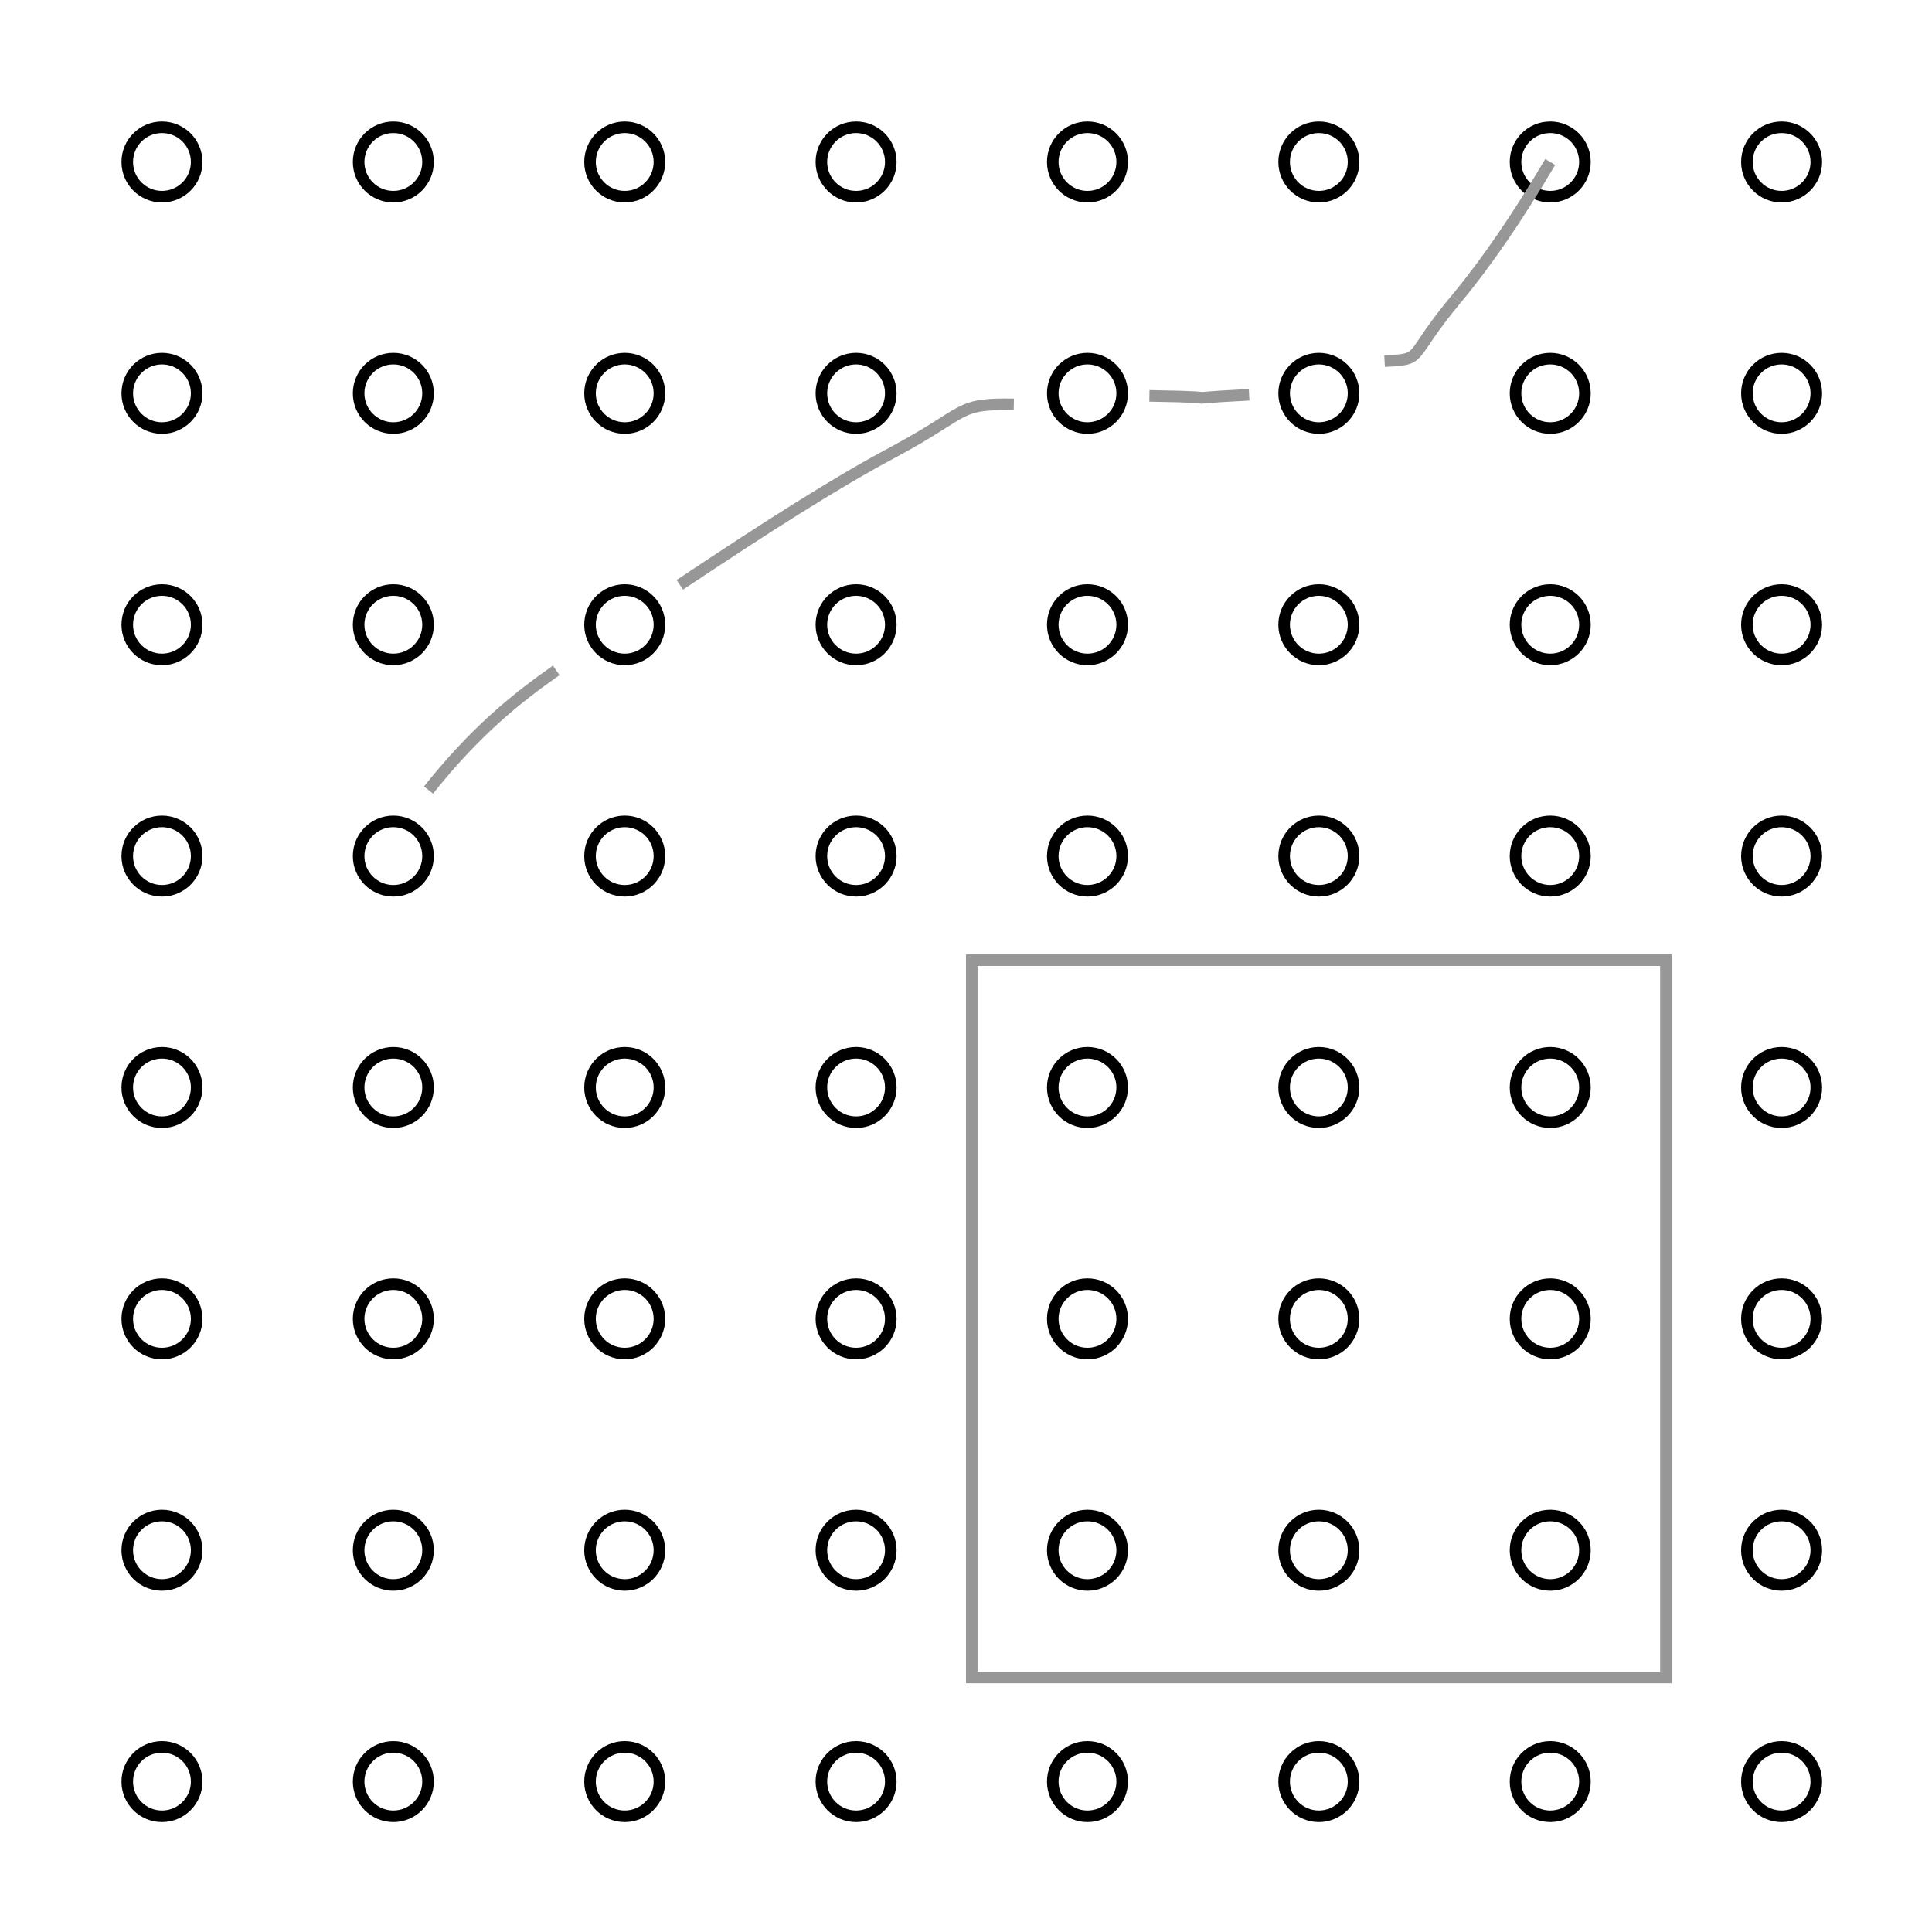 <?xml version="1.0" encoding="UTF-8" standalone="no"?>
<!DOCTYPE svg PUBLIC "-//W3C//DTD SVG 1.1//EN" "http://www.w3.org/Graphics/SVG/1.1/DTD/svg11.dtd">
<svg width="100%" height="100%" viewBox="0 0 167 167" version="1.1" xmlns="http://www.w3.org/2000/svg" xmlns:xlink="http://www.w3.org/1999/xlink" xml:space="preserve" xmlns:serif="http://www.serif.com/" style="fill-rule:evenodd;clip-rule:evenodd;">
    <g id="data-visualisering-kartografi">
        <rect x="0" y="0" width="167" height="167" style="fill:white;"/>
        <g id="Oval-Copy" transform="matrix(1,0,0,1,11,11)">
            <circle cx="3" cy="3" r="3" style="fill:none;stroke:black;stroke-width:1px;"/>
        </g>
        <g id="Oval-Copy1" serif:id="Oval-Copy" transform="matrix(1,0,0,1,31,11)">
            <circle cx="3" cy="3" r="3" style="fill:none;stroke:black;stroke-width:1px;"/>
        </g>
        <g id="Oval-Copy2" serif:id="Oval-Copy" transform="matrix(1,0,0,1,51,11)">
            <circle cx="3" cy="3" r="3" style="fill:none;stroke:black;stroke-width:1px;"/>
        </g>
        <g id="Oval-Copy3" serif:id="Oval-Copy" transform="matrix(1,0,0,1,71,11)">
            <circle cx="3" cy="3" r="3" style="fill:none;stroke:black;stroke-width:1px;"/>
        </g>
        <g id="Oval-Copy4" serif:id="Oval-Copy" transform="matrix(1,0,0,1,91,11)">
            <circle cx="3" cy="3" r="3" style="fill:none;stroke:black;stroke-width:1px;"/>
        </g>
        <g id="Oval-Copy5" serif:id="Oval-Copy" transform="matrix(1,0,0,1,111,11)">
            <circle cx="3" cy="3" r="3" style="fill:none;stroke:black;stroke-width:1px;"/>
        </g>
        <g id="Oval-Copy6" serif:id="Oval-Copy" transform="matrix(1,0,0,1,131,11)">
            <circle cx="3" cy="3" r="3" style="fill:none;stroke:black;stroke-width:1px;"/>
        </g>
        <g id="Oval-Copy7" serif:id="Oval-Copy" transform="matrix(1,0,0,1,151,11)">
            <circle cx="3" cy="3" r="3" style="fill:none;stroke:black;stroke-width:1px;"/>
        </g>
        <g id="Oval-Copy8" serif:id="Oval-Copy" transform="matrix(1,0,0,1,11,31)">
            <circle cx="3" cy="3" r="3" style="fill:none;stroke:black;stroke-width:1px;"/>
        </g>
        <g id="Oval-Copy9" serif:id="Oval-Copy" transform="matrix(1,0,0,1,31,31)">
            <circle cx="3" cy="3" r="3" style="fill:none;stroke:black;stroke-width:1px;"/>
        </g>
        <g id="Oval-Copy10" serif:id="Oval-Copy" transform="matrix(1,0,0,1,51,31)">
            <circle cx="3" cy="3" r="3" style="fill:none;stroke:black;stroke-width:1px;"/>
        </g>
        <g id="Oval-Copy11" serif:id="Oval-Copy" transform="matrix(1,0,0,1,71,31)">
            <circle cx="3" cy="3" r="3" style="fill:none;stroke:black;stroke-width:1px;"/>
        </g>
        <g id="Oval-Copy12" serif:id="Oval-Copy" transform="matrix(1,0,0,1,91,31)">
            <circle cx="3" cy="3" r="3" style="fill:none;stroke:black;stroke-width:1px;"/>
        </g>
        <g id="Oval-Copy13" serif:id="Oval-Copy" transform="matrix(1,0,0,1,111,31)">
            <circle cx="3" cy="3" r="3" style="fill:none;stroke:black;stroke-width:1px;"/>
        </g>
        <g id="Oval-Copy14" serif:id="Oval-Copy" transform="matrix(1,0,0,1,131,31)">
            <circle cx="3" cy="3" r="3" style="fill:none;stroke:black;stroke-width:1px;"/>
        </g>
        <g id="Oval-Copy15" serif:id="Oval-Copy" transform="matrix(1,0,0,1,151,31)">
            <circle cx="3" cy="3" r="3" style="fill:none;stroke:black;stroke-width:1px;"/>
        </g>
        <g id="Oval-Copy16" serif:id="Oval-Copy" transform="matrix(1,0,0,1,11,51)">
            <circle cx="3" cy="3" r="3" style="fill:none;stroke:black;stroke-width:1px;"/>
        </g>
        <g id="Oval-Copy17" serif:id="Oval-Copy" transform="matrix(1,0,0,1,31,51)">
            <circle cx="3" cy="3" r="3" style="fill:none;stroke:black;stroke-width:1px;"/>
        </g>
        <g id="Oval-Copy18" serif:id="Oval-Copy" transform="matrix(1,0,0,1,51,51)">
            <circle cx="3" cy="3" r="3" style="fill:none;stroke:black;stroke-width:1px;"/>
        </g>
        <g id="Oval-Copy19" serif:id="Oval-Copy" transform="matrix(1,0,0,1,71,51)">
            <circle cx="3" cy="3" r="3" style="fill:none;stroke:black;stroke-width:1px;"/>
        </g>
        <g id="Oval-Copy20" serif:id="Oval-Copy" transform="matrix(1,0,0,1,91,51)">
            <circle cx="3" cy="3" r="3" style="fill:none;stroke:black;stroke-width:1px;"/>
        </g>
        <g id="Oval-Copy21" serif:id="Oval-Copy" transform="matrix(1,0,0,1,111,51)">
            <circle cx="3" cy="3" r="3" style="fill:none;stroke:black;stroke-width:1px;"/>
        </g>
        <g id="Oval-Copy22" serif:id="Oval-Copy" transform="matrix(1,0,0,1,131,51)">
            <circle cx="3" cy="3" r="3" style="fill:none;stroke:black;stroke-width:1px;"/>
        </g>
        <g id="Oval-Copy23" serif:id="Oval-Copy" transform="matrix(1,0,0,1,151,51)">
            <circle cx="3" cy="3" r="3" style="fill:none;stroke:black;stroke-width:1px;"/>
        </g>
        <g id="Oval-Copy24" serif:id="Oval-Copy" transform="matrix(1,0,0,1,11,71)">
            <circle cx="3" cy="3" r="3" style="fill:none;stroke:black;stroke-width:1px;"/>
        </g>
        <g id="Oval-Copy25" serif:id="Oval-Copy" transform="matrix(1,0,0,1,31,71)">
            <circle cx="3" cy="3" r="3" style="fill:none;stroke:black;stroke-width:1px;"/>
        </g>
        <g id="Oval-Copy26" serif:id="Oval-Copy" transform="matrix(1,0,0,1,51,71)">
            <circle cx="3" cy="3" r="3" style="fill:none;stroke:black;stroke-width:1px;"/>
        </g>
        <g id="Oval-Copy27" serif:id="Oval-Copy" transform="matrix(1,0,0,1,71,71)">
            <circle cx="3" cy="3" r="3" style="fill:none;stroke:black;stroke-width:1px;"/>
        </g>
        <g id="Oval-Copy28" serif:id="Oval-Copy" transform="matrix(1,0,0,1,91,71)">
            <circle cx="3" cy="3" r="3" style="fill:none;stroke:black;stroke-width:1px;"/>
        </g>
        <g id="Oval-Copy29" serif:id="Oval-Copy" transform="matrix(1,0,0,1,111,71)">
            <circle cx="3" cy="3" r="3" style="fill:none;stroke:black;stroke-width:1px;"/>
        </g>
        <g id="Oval-Copy30" serif:id="Oval-Copy" transform="matrix(1,0,0,1,131,71)">
            <circle cx="3" cy="3" r="3" style="fill:none;stroke:black;stroke-width:1px;"/>
        </g>
        <g id="Oval-Copy31" serif:id="Oval-Copy" transform="matrix(1,0,0,1,151,71)">
            <circle cx="3" cy="3" r="3" style="fill:none;stroke:black;stroke-width:1px;"/>
        </g>
        <g id="Oval-Copy32" serif:id="Oval-Copy" transform="matrix(1,0,0,1,11,91)">
            <circle cx="3" cy="3" r="3" style="fill:none;stroke:black;stroke-width:1px;"/>
        </g>
        <g id="Oval-Copy33" serif:id="Oval-Copy" transform="matrix(1,0,0,1,31,91)">
            <circle cx="3" cy="3" r="3" style="fill:none;stroke:black;stroke-width:1px;"/>
        </g>
        <g id="Oval-Copy34" serif:id="Oval-Copy" transform="matrix(1,0,0,1,51,91)">
            <circle cx="3" cy="3" r="3" style="fill:none;stroke:black;stroke-width:1px;"/>
        </g>
        <g id="Oval-Copy35" serif:id="Oval-Copy" transform="matrix(1,0,0,1,71,91)">
            <circle cx="3" cy="3" r="3" style="fill:none;stroke:black;stroke-width:1px;"/>
        </g>
        <g id="Oval-Copy36" serif:id="Oval-Copy" transform="matrix(1,0,0,1,91,91)">
            <circle cx="3" cy="3" r="3" style="fill:none;stroke:black;stroke-width:1px;"/>
        </g>
        <g id="Oval-Copy37" serif:id="Oval-Copy" transform="matrix(1,0,0,1,111,91)">
            <circle cx="3" cy="3" r="3" style="fill:none;stroke:black;stroke-width:1px;"/>
        </g>
        <g id="Oval-Copy38" serif:id="Oval-Copy" transform="matrix(1,0,0,1,131,91)">
            <circle cx="3" cy="3" r="3" style="fill:none;stroke:black;stroke-width:1px;"/>
        </g>
        <g id="Oval-Copy39" serif:id="Oval-Copy" transform="matrix(1,0,0,1,151,91)">
            <circle cx="3" cy="3" r="3" style="fill:none;stroke:black;stroke-width:1px;"/>
        </g>
        <g id="Oval-Copy40" serif:id="Oval-Copy" transform="matrix(1,0,0,1,11,111)">
            <circle cx="3" cy="3" r="3" style="fill:none;stroke:black;stroke-width:1px;"/>
        </g>
        <g id="Oval-Copy41" serif:id="Oval-Copy" transform="matrix(1,0,0,1,31,111)">
            <circle cx="3" cy="3" r="3" style="fill:none;stroke:black;stroke-width:1px;"/>
        </g>
        <g id="Oval-Copy42" serif:id="Oval-Copy" transform="matrix(1,0,0,1,51,111)">
            <circle cx="3" cy="3" r="3" style="fill:none;stroke:black;stroke-width:1px;"/>
        </g>
        <g id="Oval-Copy43" serif:id="Oval-Copy" transform="matrix(1,0,0,1,71,111)">
            <circle cx="3" cy="3" r="3" style="fill:none;stroke:black;stroke-width:1px;"/>
        </g>
        <g id="Oval-Copy44" serif:id="Oval-Copy" transform="matrix(1,0,0,1,91,111)">
            <circle cx="3" cy="3" r="3" style="fill:none;stroke:black;stroke-width:1px;"/>
        </g>
        <g id="Oval-Copy45" serif:id="Oval-Copy" transform="matrix(1,0,0,1,111,111)">
            <circle cx="3" cy="3" r="3" style="fill:none;stroke:black;stroke-width:1px;"/>
        </g>
        <g id="Oval-Copy46" serif:id="Oval-Copy" transform="matrix(1,0,0,1,131,111)">
            <circle cx="3" cy="3" r="3" style="fill:none;stroke:black;stroke-width:1px;"/>
        </g>
        <g id="Oval-Copy47" serif:id="Oval-Copy" transform="matrix(1,0,0,1,151,111)">
            <circle cx="3" cy="3" r="3" style="fill:none;stroke:black;stroke-width:1px;"/>
        </g>
        <g id="Oval-Copy48" serif:id="Oval-Copy" transform="matrix(1,0,0,1,11,131)">
            <circle cx="3" cy="3" r="3" style="fill:none;stroke:black;stroke-width:1px;"/>
        </g>
        <g id="Oval-Copy49" serif:id="Oval-Copy" transform="matrix(1,0,0,1,31,131)">
            <circle cx="3" cy="3" r="3" style="fill:none;stroke:black;stroke-width:1px;"/>
        </g>
        <g id="Oval-Copy50" serif:id="Oval-Copy" transform="matrix(1,0,0,1,51,131)">
            <circle cx="3" cy="3" r="3" style="fill:none;stroke:black;stroke-width:1px;"/>
        </g>
        <g id="Oval-Copy51" serif:id="Oval-Copy" transform="matrix(1,0,0,1,71,131)">
            <circle cx="3" cy="3" r="3" style="fill:none;stroke:black;stroke-width:1px;"/>
        </g>
        <g id="Oval-Copy52" serif:id="Oval-Copy" transform="matrix(1,0,0,1,91,131)">
            <circle cx="3" cy="3" r="3" style="fill:none;stroke:black;stroke-width:1px;"/>
        </g>
        <g id="Oval-Copy53" serif:id="Oval-Copy" transform="matrix(1,0,0,1,111,131)">
            <circle cx="3" cy="3" r="3" style="fill:none;stroke:black;stroke-width:1px;"/>
        </g>
        <g id="Oval-Copy54" serif:id="Oval-Copy" transform="matrix(1,0,0,1,131,131)">
            <circle cx="3" cy="3" r="3" style="fill:none;stroke:black;stroke-width:1px;"/>
        </g>
        <g id="Oval-Copy55" serif:id="Oval-Copy" transform="matrix(1,0,0,1,151,131)">
            <circle cx="3" cy="3" r="3" style="fill:none;stroke:black;stroke-width:1px;"/>
        </g>
        <g id="Oval-Copy56" serif:id="Oval-Copy" transform="matrix(1,0,0,1,11,151)">
            <circle cx="3" cy="3" r="3" style="fill:none;stroke:black;stroke-width:1px;"/>
        </g>
        <g id="Oval-Copy57" serif:id="Oval-Copy" transform="matrix(1,0,0,1,31,151)">
            <circle cx="3" cy="3" r="3" style="fill:none;stroke:black;stroke-width:1px;"/>
        </g>
        <g id="Oval-Copy58" serif:id="Oval-Copy" transform="matrix(1,0,0,1,51,151)">
            <circle cx="3" cy="3" r="3" style="fill:none;stroke:black;stroke-width:1px;"/>
        </g>
        <g id="Oval-Copy59" serif:id="Oval-Copy" transform="matrix(1,0,0,1,71,151)">
            <circle cx="3" cy="3" r="3" style="fill:none;stroke:black;stroke-width:1px;"/>
        </g>
        <g id="Oval-Copy60" serif:id="Oval-Copy" transform="matrix(1,0,0,1,91,151)">
            <circle cx="3" cy="3" r="3" style="fill:none;stroke:black;stroke-width:1px;"/>
        </g>
        <g id="Oval-Copy61" serif:id="Oval-Copy" transform="matrix(1,0,0,1,111,151)">
            <circle cx="3" cy="3" r="3" style="fill:none;stroke:black;stroke-width:1px;"/>
        </g>
        <g id="Oval-Copy62" serif:id="Oval-Copy" transform="matrix(1,0,0,1,131,151)">
            <circle cx="3" cy="3" r="3" style="fill:none;stroke:black;stroke-width:1px;"/>
        </g>
        <g id="Oval-Copy63" serif:id="Oval-Copy" transform="matrix(1,0,0,1,151,151)">
            <circle cx="3" cy="3" r="3" style="fill:none;stroke:black;stroke-width:1px;"/>
        </g>
        <path id="Path-4-Copy" d="M37.042,68.289C41.061,63.246 44.557,60.411 48.081,57.947" style="fill:none;stroke:rgb(151,151,151);stroke-width:1px;"/>
        <path id="Path-4-Copy1" serif:id="Path-4-Copy" d="M58.763,50.55C66.189,45.599 72.111,41.807 77.163,39.11C83.794,35.569 82.562,34.868 87.634,34.954" style="fill:none;stroke:rgb(151,151,151);stroke-width:1px;"/>
        <path id="Path-4-Copy2" serif:id="Path-4-Copy" d="M99.354,34.218C108.29,34.368 99.538,34.572 107.973,34.123" style="fill:none;stroke:rgb(151,151,151);stroke-width:1px;"/>
        <path id="Path-4-Copy3" serif:id="Path-4-Copy" d="M119.681,31.217C123.225,31.028 121.502,31.094 125.875,25.846" style="fill:none;stroke:rgb(151,151,151);stroke-width:1px;"/>
        <path id="Path-4-Copy4" serif:id="Path-4-Copy" d="M125.875,25.846C128.441,22.768 131.149,18.819 134,14" style="fill:none;stroke:rgb(151,151,151);stroke-width:1px;"/>
        <rect id="Rectangle" x="84" y="83" width="60" height="62" style="fill:none;stroke:rgb(151,151,151);stroke-width:1px;"/>
    </g>
</svg>

